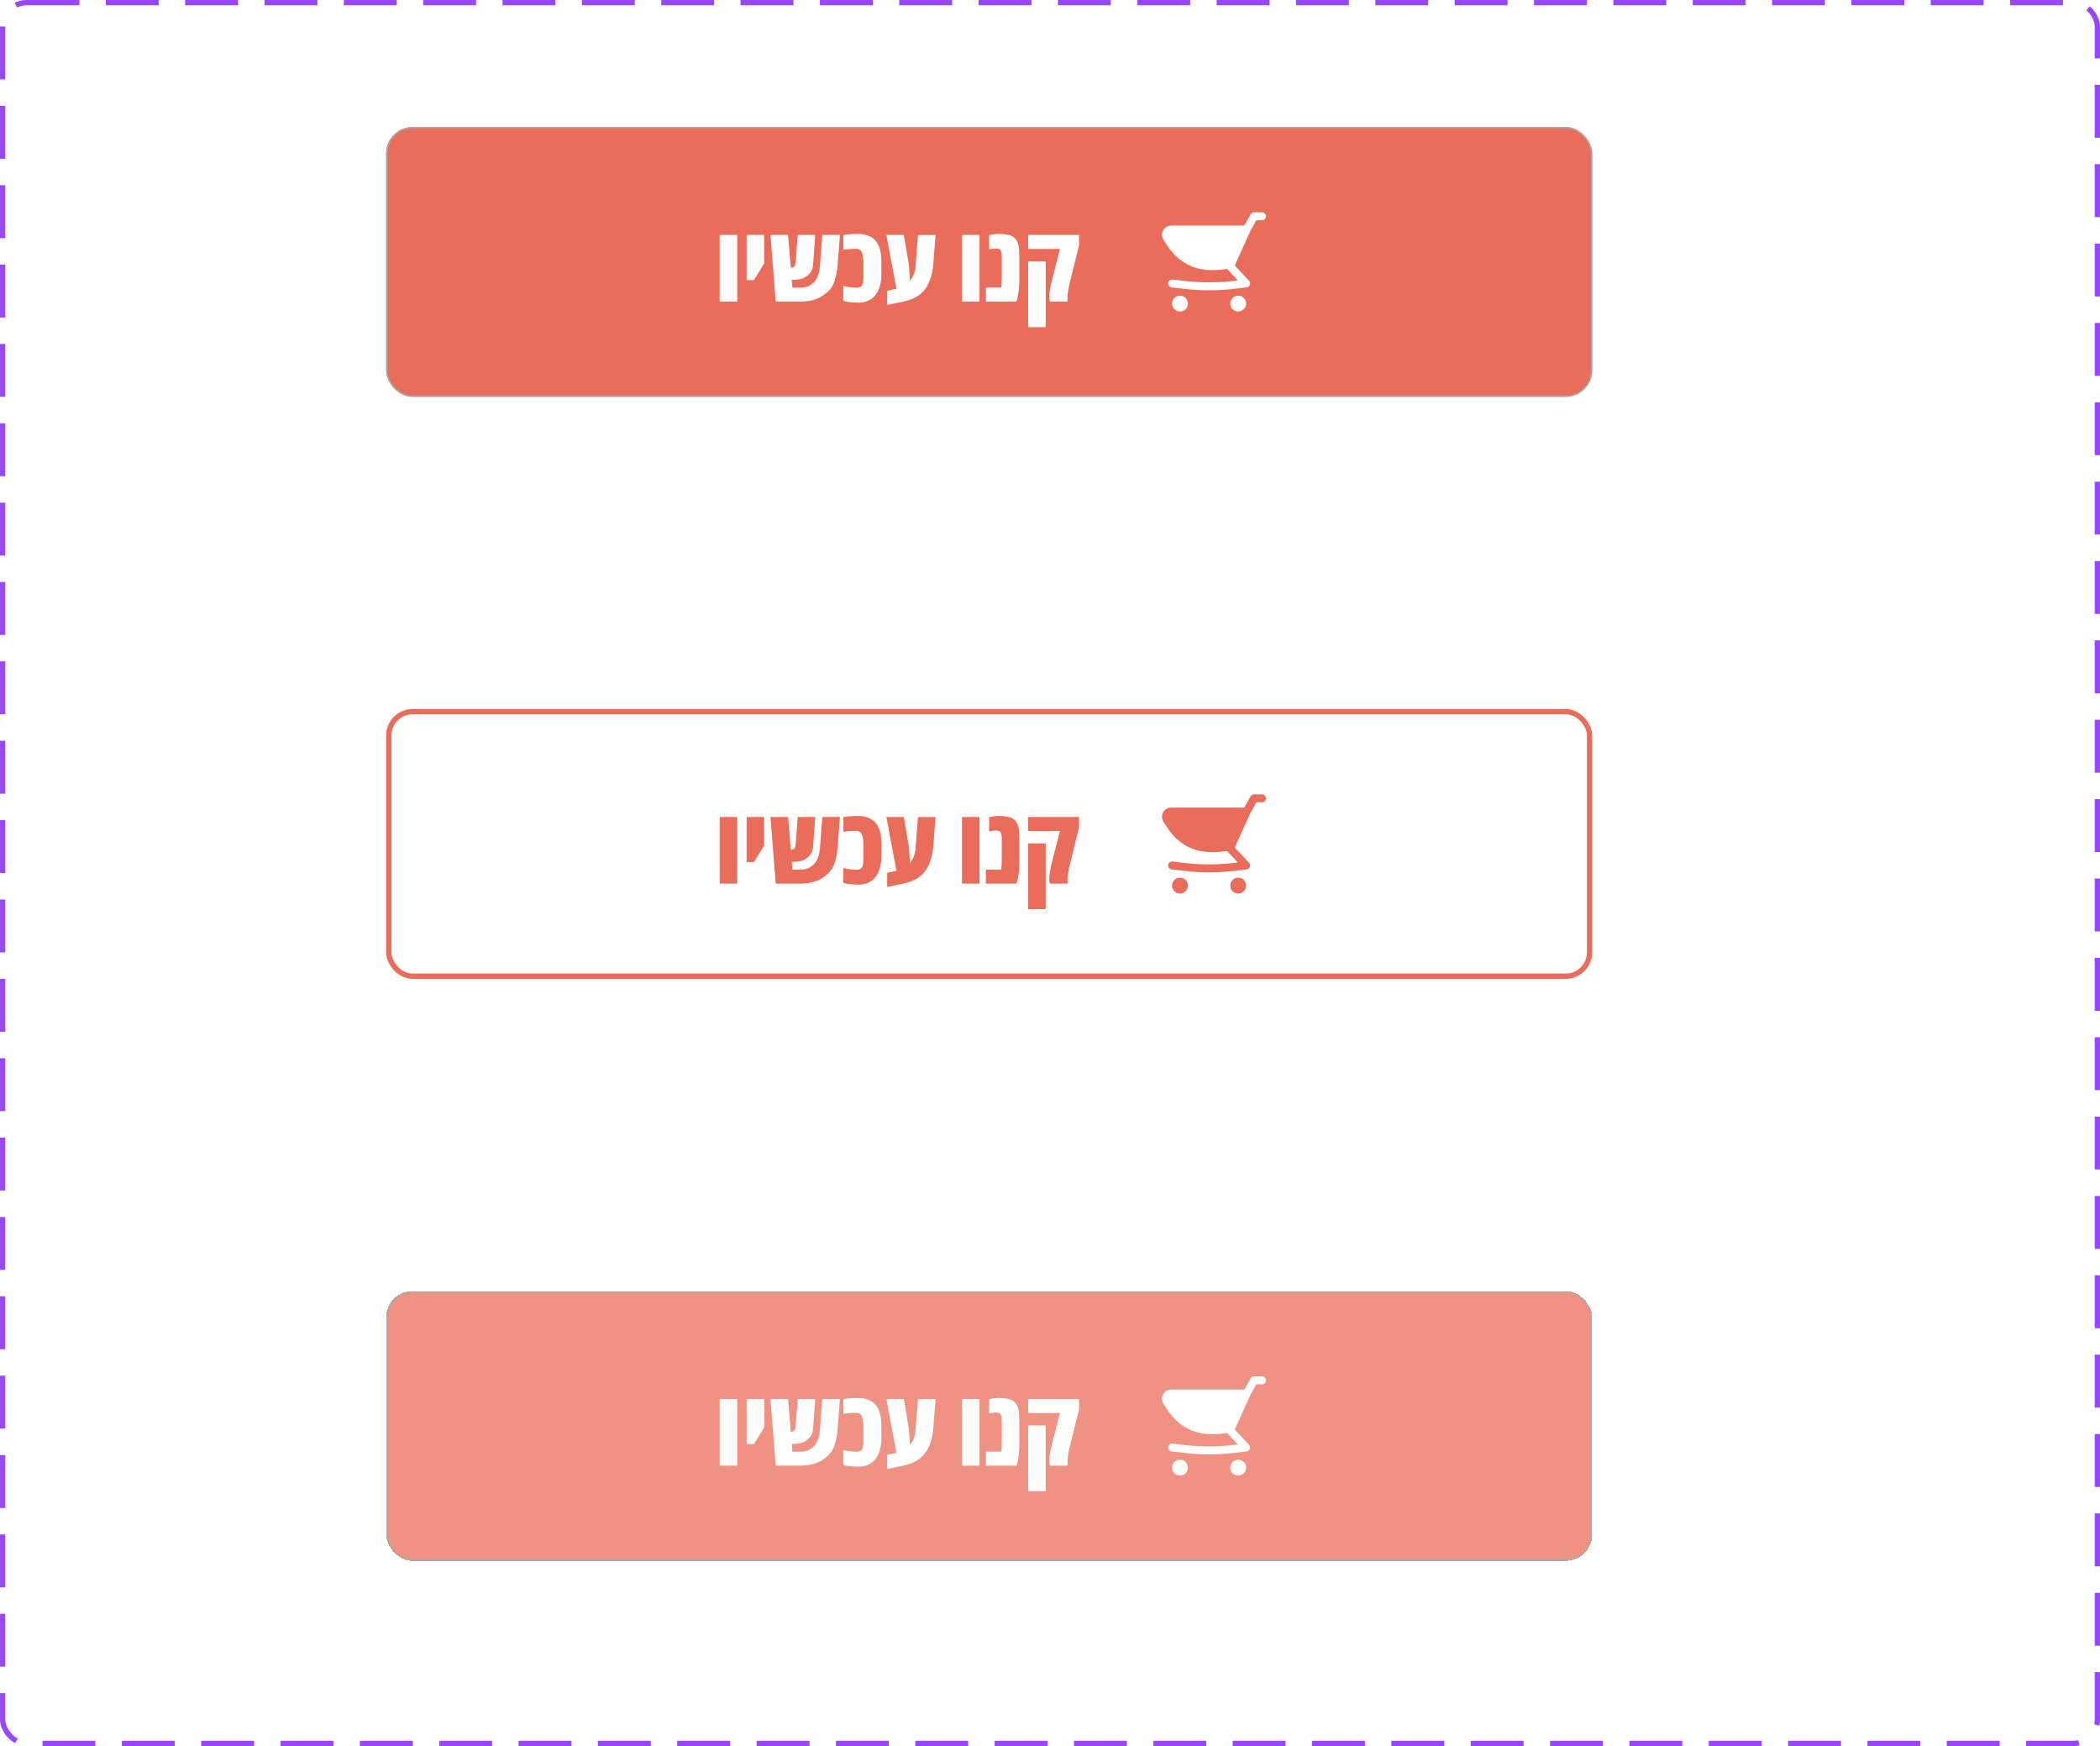 <svg width="397" height="330" viewBox="0 0 397 330" fill="none" xmlns="http://www.w3.org/2000/svg">
<g filter="url(#filter0_d_44_16348)">
<rect x="73" y="20" width="228" height="51" rx="5" fill="#E96D5A"/>
<path d="M136.052 53V40.402H139.372V53H136.052ZM141.149 48.938V40.402H144.46V45.803L142.526 48.938H141.149ZM146.647 53L145.651 40.402H148.981L149.499 46.594C149.727 46.6 149.903 46.565 150.026 46.486C150.15 46.402 150.241 46.281 150.3 46.125C150.358 45.975 150.394 45.793 150.407 45.578C150.427 45.357 150.45 45.1 150.476 44.807L150.808 40.402H154.118L153.708 46.047C153.682 46.392 153.62 46.688 153.522 46.935C153.425 47.183 153.275 47.427 153.073 47.668C152.741 48.046 152.341 48.342 151.872 48.557C151.403 48.772 150.795 48.879 150.046 48.879C149.981 48.879 149.919 48.879 149.86 48.879C149.802 48.872 149.74 48.869 149.675 48.869L149.792 50.363H151.267C151.879 50.363 152.422 50.253 152.897 50.031C153.373 49.81 153.773 49.488 154.099 49.065C154.613 48.394 154.919 47.43 155.017 46.174L155.446 40.402H158.786L158.347 46.154C158.275 47.131 158.103 48.059 157.829 48.938C157.556 49.81 157.159 50.5 156.638 51.008C156.514 51.132 156.296 51.317 155.983 51.565C155.677 51.805 155.355 52.017 155.017 52.199C154.522 52.46 153.946 52.658 153.288 52.795C152.637 52.932 151.963 53 151.267 53H146.647ZM162.419 53.195C161.748 53.195 161.169 53.166 160.681 53.107C160.199 53.055 159.779 52.974 159.421 52.863V50.051C159.694 50.116 159.971 50.175 160.251 50.227C160.537 50.272 160.824 50.308 161.11 50.334C161.403 50.36 161.696 50.373 161.989 50.373C162.224 50.373 162.425 50.334 162.595 50.256C162.764 50.178 162.884 50.07 162.956 49.934C163.015 49.829 163.06 49.712 163.093 49.582C163.132 49.452 163.161 49.312 163.181 49.162C163.2 48.98 163.213 48.788 163.22 48.586C163.226 48.378 163.229 48.166 163.229 47.951V45.725C163.229 45.262 163.2 44.855 163.142 44.504C163.083 44.146 162.998 43.853 162.888 43.625C162.797 43.43 162.657 43.28 162.468 43.176C162.279 43.072 162.041 43.02 161.755 43.02C161.455 43.02 161.188 43.029 160.954 43.049C160.72 43.062 160.42 43.088 160.056 43.127C159.965 43.133 159.867 43.147 159.763 43.166C159.659 43.185 159.551 43.202 159.44 43.215V40.422C159.538 40.409 159.636 40.396 159.733 40.383C159.831 40.363 159.929 40.35 160.026 40.344C160.371 40.298 160.713 40.266 161.052 40.246C161.397 40.22 161.745 40.207 162.097 40.207C162.715 40.207 163.246 40.272 163.688 40.402C164.138 40.526 164.519 40.692 164.831 40.9C165.196 41.128 165.492 41.411 165.72 41.75C165.954 42.082 166.143 42.463 166.286 42.893C166.377 43.16 166.446 43.443 166.491 43.742C166.543 44.042 166.576 44.357 166.589 44.69C166.608 45.022 166.618 45.367 166.618 45.725V47.951C166.618 48.478 166.573 48.98 166.481 49.455C166.39 49.93 166.254 50.376 166.071 50.793C165.869 51.262 165.609 51.669 165.29 52.014C164.978 52.352 164.561 52.639 164.04 52.873C163.793 52.984 163.519 53.065 163.22 53.117C162.92 53.169 162.653 53.195 162.419 53.195ZM167.722 53.635V50.949L168.845 50.705C168.949 50.679 169.053 50.656 169.157 50.637C169.261 50.617 169.366 50.594 169.47 50.568L167.565 40.402H170.866L171.823 46.076L172.038 49.143C172.233 48.85 172.403 48.563 172.546 48.283C172.689 47.997 172.803 47.723 172.888 47.463C172.972 47.203 173.024 46.958 173.044 46.73L173.542 40.422H176.862L176.423 46.115C176.416 46.245 176.384 46.496 176.325 46.867C176.273 47.238 176.182 47.668 176.052 48.156C175.928 48.645 175.749 49.13 175.515 49.611C175.091 50.497 174.493 51.223 173.718 51.789C172.943 52.355 171.905 52.772 170.603 53.039C170.127 53.137 169.649 53.234 169.167 53.332C168.685 53.436 168.203 53.537 167.722 53.635ZM181.853 53V40.402H185.173V53H181.853ZM186.384 53V50.353H189.245C189.297 50.171 189.333 49.901 189.353 49.543C189.372 49.178 189.382 48.723 189.382 48.176V44.338C189.382 44.123 189.349 43.892 189.284 43.645C189.226 43.391 189.125 43.215 188.981 43.117C188.89 43.052 188.77 43.01 188.62 42.99C188.47 42.964 188.34 42.951 188.229 42.951C188.099 42.951 187.927 42.967 187.712 43C187.504 43.033 187.263 43.085 186.989 43.156V40.432C187.438 40.34 187.8 40.282 188.073 40.256C188.347 40.223 188.61 40.207 188.864 40.207C189.287 40.207 189.704 40.24 190.114 40.305C190.531 40.363 190.86 40.438 191.101 40.529C191.485 40.672 191.807 40.923 192.067 41.281C192.328 41.633 192.5 42.056 192.585 42.551C192.618 42.727 192.644 42.971 192.663 43.283C192.683 43.589 192.692 43.941 192.692 44.338V49.289C192.692 49.738 192.67 50.178 192.624 50.607C192.585 51.031 192.533 51.418 192.468 51.77C192.409 52.115 192.347 52.391 192.282 52.6L192.155 53H186.384ZM198.503 53C198.477 52.948 198.444 52.86 198.405 52.736C198.373 52.613 198.356 52.408 198.356 52.121C198.356 51.932 198.369 51.704 198.396 51.438C198.422 51.171 198.467 50.858 198.532 50.5C198.571 50.318 198.61 50.122 198.649 49.914C198.695 49.699 198.747 49.468 198.806 49.221C198.864 48.973 198.929 48.713 199.001 48.44L200.378 43.049H194.372V40.402H203.991V42.365L202.644 47.785C202.565 48.117 202.491 48.426 202.419 48.713C202.347 48.993 202.282 49.253 202.224 49.494C202.165 49.735 202.113 49.966 202.067 50.188C202.022 50.409 201.983 50.62 201.95 50.822C201.918 51.018 201.888 51.213 201.862 51.408C201.843 51.597 201.826 51.789 201.813 51.984C201.807 52.18 201.804 52.382 201.804 52.59V53H198.503ZM194.372 57.824V45.402H197.683V57.824H194.372Z" fill="white"/>
<path d="M221.427 38.625H235.24L236.42 36.51C236.553 36.272 236.803 36.125 237.075 36.125H238.575C238.989 36.125 239.325 36.461 239.325 36.875C239.325 37.289 238.989 37.625 238.575 37.625H237.516L236.351 39.713L233.665 45.656L233.662 45.662L233.425 46.185L236.122 49.062C236.316 49.269 236.377 49.567 236.279 49.834C236.181 50.1 235.942 50.288 235.66 50.32L233.202 50.601C230.127 50.953 227.023 50.953 223.948 50.601L221.49 50.32C221.078 50.273 220.783 49.901 220.83 49.49C220.877 49.078 221.249 48.783 221.66 48.83L224.118 49.111C227.08 49.449 230.07 49.449 233.032 49.111L234.007 48.999L232.028 46.888C232.009 46.867 231.991 46.846 231.975 46.824L231.222 46.922C230.167 47.06 229.101 47.087 228.04 47.003C225.567 46.807 223.274 45.63 221.674 43.734L221.096 43.049C221.076 43.026 221.058 43.002 221.042 42.977L219.964 41.335C219.201 40.171 220.035 38.625 221.427 38.625Z" fill="white"/>
<path d="M234.075 51.875C234.904 51.875 235.575 52.547 235.575 53.375C235.575 54.203 234.904 54.875 234.075 54.875C233.247 54.875 232.575 54.203 232.575 53.375C232.575 52.547 233.247 51.875 234.075 51.875Z" fill="white"/>
<path d="M224.575 53.375C224.575 52.547 223.904 51.875 223.075 51.875C222.247 51.875 221.575 52.547 221.575 53.375C221.575 54.203 222.247 54.875 223.075 54.875C223.904 54.875 224.575 54.203 224.575 53.375Z" fill="white"/>
<rect x="73.125" y="20.125" width="227.75" height="50.75" rx="4.875" stroke="#A8A8A8" stroke-width="0.25"/>
</g>
<g filter="url(#filter1_d_44_16348)">
<rect x="73" y="240" width="228" height="51" rx="5" fill="#E96D5A" fill-opacity="0.75" shape-rendering="crispEdges"/>
<path d="M136.052 273V260.402H139.372V273H136.052ZM141.149 268.938V260.402H144.46V265.803L142.526 268.938H141.149ZM146.647 273L145.651 260.402H148.981L149.499 266.594C149.727 266.6 149.903 266.564 150.026 266.486C150.15 266.402 150.241 266.281 150.3 266.125C150.358 265.975 150.394 265.793 150.407 265.578C150.427 265.357 150.45 265.1 150.476 264.807L150.808 260.402H154.118L153.708 266.047C153.682 266.392 153.62 266.688 153.522 266.936C153.425 267.183 153.275 267.427 153.073 267.668C152.741 268.046 152.341 268.342 151.872 268.557C151.403 268.771 150.795 268.879 150.046 268.879C149.981 268.879 149.919 268.879 149.86 268.879C149.802 268.872 149.74 268.869 149.675 268.869L149.792 270.363H151.267C151.879 270.363 152.422 270.253 152.897 270.031C153.373 269.81 153.773 269.488 154.099 269.064C154.613 268.394 154.919 267.43 155.017 266.174L155.446 260.402H158.786L158.347 266.154C158.275 267.131 158.103 268.059 157.829 268.938C157.556 269.81 157.159 270.5 156.638 271.008C156.514 271.132 156.296 271.317 155.983 271.564C155.677 271.805 155.355 272.017 155.017 272.199C154.522 272.46 153.946 272.658 153.288 272.795C152.637 272.932 151.963 273 151.267 273H146.647ZM162.419 273.195C161.748 273.195 161.169 273.166 160.681 273.107C160.199 273.055 159.779 272.974 159.421 272.863V270.051C159.694 270.116 159.971 270.174 160.251 270.227C160.537 270.272 160.824 270.308 161.11 270.334C161.403 270.36 161.696 270.373 161.989 270.373C162.224 270.373 162.425 270.334 162.595 270.256C162.764 270.178 162.884 270.07 162.956 269.934C163.015 269.829 163.06 269.712 163.093 269.582C163.132 269.452 163.161 269.312 163.181 269.162C163.2 268.98 163.213 268.788 163.22 268.586C163.226 268.378 163.229 268.166 163.229 267.951V265.725C163.229 265.262 163.2 264.855 163.142 264.504C163.083 264.146 162.998 263.853 162.888 263.625C162.797 263.43 162.657 263.28 162.468 263.176C162.279 263.072 162.041 263.02 161.755 263.02C161.455 263.02 161.188 263.029 160.954 263.049C160.72 263.062 160.42 263.088 160.056 263.127C159.965 263.133 159.867 263.146 159.763 263.166C159.659 263.186 159.551 263.202 159.44 263.215V260.422C159.538 260.409 159.636 260.396 159.733 260.383C159.831 260.363 159.929 260.35 160.026 260.344C160.371 260.298 160.713 260.266 161.052 260.246C161.397 260.22 161.745 260.207 162.097 260.207C162.715 260.207 163.246 260.272 163.688 260.402C164.138 260.526 164.519 260.692 164.831 260.9C165.196 261.128 165.492 261.411 165.72 261.75C165.954 262.082 166.143 262.463 166.286 262.893C166.377 263.16 166.446 263.443 166.491 263.742C166.543 264.042 166.576 264.357 166.589 264.689C166.608 265.021 166.618 265.367 166.618 265.725V267.951C166.618 268.479 166.573 268.98 166.481 269.455C166.39 269.93 166.254 270.376 166.071 270.793C165.869 271.262 165.609 271.669 165.29 272.014C164.978 272.352 164.561 272.639 164.04 272.873C163.793 272.984 163.519 273.065 163.22 273.117C162.92 273.169 162.653 273.195 162.419 273.195ZM167.722 273.635V270.949L168.845 270.705C168.949 270.679 169.053 270.656 169.157 270.637C169.261 270.617 169.366 270.594 169.47 270.568L167.565 260.402H170.866L171.823 266.076L172.038 269.143C172.233 268.85 172.403 268.563 172.546 268.283C172.689 267.997 172.803 267.723 172.888 267.463C172.972 267.202 173.024 266.958 173.044 266.73L173.542 260.422H176.862L176.423 266.115C176.416 266.245 176.384 266.496 176.325 266.867C176.273 267.238 176.182 267.668 176.052 268.156C175.928 268.645 175.749 269.13 175.515 269.611C175.091 270.497 174.493 271.223 173.718 271.789C172.943 272.355 171.905 272.772 170.603 273.039C170.127 273.137 169.649 273.234 169.167 273.332C168.685 273.436 168.203 273.537 167.722 273.635ZM181.853 273V260.402H185.173V273H181.853ZM186.384 273V270.354H189.245C189.297 270.171 189.333 269.901 189.353 269.543C189.372 269.178 189.382 268.723 189.382 268.176V264.338C189.382 264.123 189.349 263.892 189.284 263.645C189.226 263.391 189.125 263.215 188.981 263.117C188.89 263.052 188.77 263.01 188.62 262.99C188.47 262.964 188.34 262.951 188.229 262.951C188.099 262.951 187.927 262.967 187.712 263C187.504 263.033 187.263 263.085 186.989 263.156V260.432C187.438 260.34 187.8 260.282 188.073 260.256C188.347 260.223 188.61 260.207 188.864 260.207C189.287 260.207 189.704 260.24 190.114 260.305C190.531 260.363 190.86 260.438 191.101 260.529C191.485 260.673 191.807 260.923 192.067 261.281C192.328 261.633 192.5 262.056 192.585 262.551C192.618 262.727 192.644 262.971 192.663 263.283C192.683 263.589 192.692 263.941 192.692 264.338V269.289C192.692 269.738 192.67 270.178 192.624 270.607C192.585 271.031 192.533 271.418 192.468 271.77C192.409 272.115 192.347 272.391 192.282 272.6L192.155 273H186.384ZM198.503 273C198.477 272.948 198.444 272.86 198.405 272.736C198.373 272.613 198.356 272.408 198.356 272.121C198.356 271.932 198.369 271.704 198.396 271.438C198.422 271.171 198.467 270.858 198.532 270.5C198.571 270.318 198.61 270.122 198.649 269.914C198.695 269.699 198.747 269.468 198.806 269.221C198.864 268.973 198.929 268.713 199.001 268.439L200.378 263.049H194.372V260.402H203.991V262.365L202.644 267.785C202.565 268.117 202.491 268.426 202.419 268.713C202.347 268.993 202.282 269.253 202.224 269.494C202.165 269.735 202.113 269.966 202.067 270.188C202.022 270.409 201.983 270.62 201.95 270.822C201.918 271.018 201.888 271.213 201.862 271.408C201.843 271.597 201.826 271.789 201.813 271.984C201.807 272.18 201.804 272.382 201.804 272.59V273H198.503ZM194.372 277.824V265.402H197.683V277.824H194.372Z" fill="white"/>
<path d="M221.427 258.625H235.24L236.42 256.51C236.553 256.272 236.803 256.125 237.075 256.125H238.575C238.989 256.125 239.325 256.461 239.325 256.875C239.325 257.289 238.989 257.625 238.575 257.625H237.516L236.351 259.713L233.665 265.656L233.662 265.662L233.425 266.185L236.122 269.062C236.316 269.269 236.377 269.567 236.279 269.833C236.181 270.1 235.942 270.288 235.66 270.32L233.202 270.601C230.127 270.953 227.023 270.953 223.948 270.601L221.49 270.32C221.078 270.273 220.783 269.901 220.83 269.49C220.877 269.078 221.249 268.783 221.66 268.83L224.118 269.111C227.08 269.449 230.07 269.449 233.032 269.111L234.007 268.999L232.028 266.888C232.009 266.867 231.991 266.846 231.975 266.824L231.222 266.922C230.167 267.06 229.101 267.087 228.04 267.003C225.567 266.807 223.274 265.63 221.674 263.734L221.096 263.049C221.076 263.026 221.058 263.002 221.042 262.977L219.964 261.335C219.201 260.171 220.035 258.625 221.427 258.625Z" fill="white"/>
<path d="M234.075 271.875C234.904 271.875 235.575 272.547 235.575 273.375C235.575 274.203 234.904 274.875 234.075 274.875C233.247 274.875 232.575 274.203 232.575 273.375C232.575 272.547 233.247 271.875 234.075 271.875Z" fill="white"/>
<path d="M224.575 273.375C224.575 272.547 223.904 271.875 223.075 271.875C222.247 271.875 221.575 272.547 221.575 273.375C221.575 274.203 222.247 274.875 223.075 274.875C223.904 274.875 224.575 274.203 224.575 273.375Z" fill="white"/>
<rect x="73.125" y="240.125" width="227.75" height="50.75" rx="4.875" stroke="#A8A8A8" stroke-width="0.25" shape-rendering="crispEdges"/>
</g>
<g filter="url(#filter2_d_44_16348)">
<rect x="73" y="130" width="228" height="51" rx="5" fill="white"/>
<path d="M136.052 163V150.402H139.372V163H136.052ZM141.149 158.938V150.402H144.46V155.803L142.526 158.938H141.149ZM146.647 163L145.651 150.402H148.981L149.499 156.594C149.727 156.6 149.903 156.564 150.026 156.486C150.15 156.402 150.241 156.281 150.3 156.125C150.358 155.975 150.394 155.793 150.407 155.578C150.427 155.357 150.45 155.1 150.476 154.807L150.808 150.402H154.118L153.708 156.047C153.682 156.392 153.62 156.688 153.522 156.936C153.425 157.183 153.275 157.427 153.073 157.668C152.741 158.046 152.341 158.342 151.872 158.557C151.403 158.771 150.795 158.879 150.046 158.879C149.981 158.879 149.919 158.879 149.86 158.879C149.802 158.872 149.74 158.869 149.675 158.869L149.792 160.363H151.267C151.879 160.363 152.422 160.253 152.897 160.031C153.373 159.81 153.773 159.488 154.099 159.064C154.613 158.394 154.919 157.43 155.017 156.174L155.446 150.402H158.786L158.347 156.154C158.275 157.131 158.103 158.059 157.829 158.938C157.556 159.81 157.159 160.5 156.638 161.008C156.514 161.132 156.296 161.317 155.983 161.564C155.677 161.805 155.355 162.017 155.017 162.199C154.522 162.46 153.946 162.658 153.288 162.795C152.637 162.932 151.963 163 151.267 163H146.647ZM162.419 163.195C161.748 163.195 161.169 163.166 160.681 163.107C160.199 163.055 159.779 162.974 159.421 162.863V160.051C159.694 160.116 159.971 160.174 160.251 160.227C160.537 160.272 160.824 160.308 161.11 160.334C161.403 160.36 161.696 160.373 161.989 160.373C162.224 160.373 162.425 160.334 162.595 160.256C162.764 160.178 162.884 160.07 162.956 159.934C163.015 159.829 163.06 159.712 163.093 159.582C163.132 159.452 163.161 159.312 163.181 159.162C163.2 158.98 163.213 158.788 163.22 158.586C163.226 158.378 163.229 158.166 163.229 157.951V155.725C163.229 155.262 163.2 154.855 163.142 154.504C163.083 154.146 162.998 153.853 162.888 153.625C162.797 153.43 162.657 153.28 162.468 153.176C162.279 153.072 162.041 153.02 161.755 153.02C161.455 153.02 161.188 153.029 160.954 153.049C160.72 153.062 160.42 153.088 160.056 153.127C159.965 153.133 159.867 153.146 159.763 153.166C159.659 153.186 159.551 153.202 159.44 153.215V150.422C159.538 150.409 159.636 150.396 159.733 150.383C159.831 150.363 159.929 150.35 160.026 150.344C160.371 150.298 160.713 150.266 161.052 150.246C161.397 150.22 161.745 150.207 162.097 150.207C162.715 150.207 163.246 150.272 163.688 150.402C164.138 150.526 164.519 150.692 164.831 150.9C165.196 151.128 165.492 151.411 165.72 151.75C165.954 152.082 166.143 152.463 166.286 152.893C166.377 153.16 166.446 153.443 166.491 153.742C166.543 154.042 166.576 154.357 166.589 154.689C166.608 155.021 166.618 155.367 166.618 155.725V157.951C166.618 158.479 166.573 158.98 166.481 159.455C166.39 159.93 166.254 160.376 166.071 160.793C165.869 161.262 165.609 161.669 165.29 162.014C164.978 162.352 164.561 162.639 164.04 162.873C163.793 162.984 163.519 163.065 163.22 163.117C162.92 163.169 162.653 163.195 162.419 163.195ZM167.722 163.635V160.949L168.845 160.705C168.949 160.679 169.053 160.656 169.157 160.637C169.261 160.617 169.366 160.594 169.47 160.568L167.565 150.402H170.866L171.823 156.076L172.038 159.143C172.233 158.85 172.403 158.563 172.546 158.283C172.689 157.997 172.803 157.723 172.888 157.463C172.972 157.202 173.024 156.958 173.044 156.73L173.542 150.422H176.862L176.423 156.115C176.416 156.245 176.384 156.496 176.325 156.867C176.273 157.238 176.182 157.668 176.052 158.156C175.928 158.645 175.749 159.13 175.515 159.611C175.091 160.497 174.493 161.223 173.718 161.789C172.943 162.355 171.905 162.772 170.603 163.039C170.127 163.137 169.649 163.234 169.167 163.332C168.685 163.436 168.203 163.537 167.722 163.635ZM181.853 163V150.402H185.173V163H181.853ZM186.384 163V160.354H189.245C189.297 160.171 189.333 159.901 189.353 159.543C189.372 159.178 189.382 158.723 189.382 158.176V154.338C189.382 154.123 189.349 153.892 189.284 153.645C189.226 153.391 189.125 153.215 188.981 153.117C188.89 153.052 188.77 153.01 188.62 152.99C188.47 152.964 188.34 152.951 188.229 152.951C188.099 152.951 187.927 152.967 187.712 153C187.504 153.033 187.263 153.085 186.989 153.156V150.432C187.438 150.34 187.8 150.282 188.073 150.256C188.347 150.223 188.61 150.207 188.864 150.207C189.287 150.207 189.704 150.24 190.114 150.305C190.531 150.363 190.86 150.438 191.101 150.529C191.485 150.673 191.807 150.923 192.067 151.281C192.328 151.633 192.5 152.056 192.585 152.551C192.618 152.727 192.644 152.971 192.663 153.283C192.683 153.589 192.692 153.941 192.692 154.338V159.289C192.692 159.738 192.67 160.178 192.624 160.607C192.585 161.031 192.533 161.418 192.468 161.77C192.409 162.115 192.347 162.391 192.282 162.6L192.155 163H186.384ZM198.503 163C198.477 162.948 198.444 162.86 198.405 162.736C198.373 162.613 198.356 162.408 198.356 162.121C198.356 161.932 198.369 161.704 198.396 161.438C198.422 161.171 198.467 160.858 198.532 160.5C198.571 160.318 198.61 160.122 198.649 159.914C198.695 159.699 198.747 159.468 198.806 159.221C198.864 158.973 198.929 158.713 199.001 158.439L200.378 153.049H194.372V150.402H203.991V152.365L202.644 157.785C202.565 158.117 202.491 158.426 202.419 158.713C202.347 158.993 202.282 159.253 202.224 159.494C202.165 159.735 202.113 159.966 202.067 160.188C202.022 160.409 201.983 160.62 201.95 160.822C201.918 161.018 201.888 161.213 201.862 161.408C201.843 161.597 201.826 161.789 201.813 161.984C201.807 162.18 201.804 162.382 201.804 162.59V163H198.503ZM194.372 167.824V155.402H197.683V167.824H194.372Z" fill="#E96D5A"/>
<path d="M221.427 148.625H235.24L236.42 146.51C236.553 146.272 236.803 146.125 237.075 146.125H238.575C238.989 146.125 239.325 146.461 239.325 146.875C239.325 147.289 238.989 147.625 238.575 147.625H237.516L236.351 149.713L233.665 155.656L233.662 155.662L233.425 156.185L236.122 159.062C236.316 159.269 236.377 159.567 236.279 159.833C236.181 160.1 235.942 160.288 235.66 160.32L233.202 160.601C230.127 160.953 227.023 160.953 223.948 160.601L221.49 160.32C221.078 160.273 220.783 159.901 220.83 159.49C220.877 159.078 221.249 158.783 221.66 158.83L224.118 159.111C227.08 159.449 230.07 159.449 233.032 159.111L234.007 158.999L232.028 156.888C232.009 156.867 231.991 156.846 231.975 156.824L231.222 156.922C230.167 157.06 229.101 157.087 228.04 157.003C225.567 156.807 223.274 155.63 221.674 153.734L221.096 153.049C221.076 153.026 221.058 153.002 221.042 152.977L219.964 151.335C219.201 150.171 220.035 148.625 221.427 148.625Z" fill="#E96D5A"/>
<path d="M234.075 161.875C234.904 161.875 235.575 162.547 235.575 163.375C235.575 164.203 234.904 164.875 234.075 164.875C233.247 164.875 232.575 164.203 232.575 163.375C232.575 162.547 233.247 161.875 234.075 161.875Z" fill="#E96D5A"/>
<path d="M224.575 163.375C224.575 162.547 223.904 161.875 223.075 161.875C222.247 161.875 221.575 162.547 221.575 163.375C221.575 164.203 222.247 164.875 223.075 164.875C223.904 164.875 224.575 164.203 224.575 163.375Z" fill="#E96D5A"/>
<rect x="73.5" y="130.5" width="227" height="50" rx="4.5" stroke="#E96D5A"/>
</g>
<rect x="0.5" y="0.5" width="396" height="329" rx="4.5" stroke="#9747FF" stroke-dasharray="10 5"/>
<defs>
<filter id="filter0_d_44_16348" x="68" y="19" width="238" height="61" filterUnits="userSpaceOnUse" color-interpolation-filters="sRGB">
<feFlood flood-opacity="0" result="BackgroundImageFix"/>
<feColorMatrix in="SourceAlpha" type="matrix" values="0 0 0 0 0 0 0 0 0 0 0 0 0 0 0 0 0 0 127 0" result="hardAlpha"/>
<feOffset dy="4"/>
<feGaussianBlur stdDeviation="2.5"/>
<feComposite in2="hardAlpha" operator="out"/>
<feColorMatrix type="matrix" values="0 0 0 0 0 0 0 0 0 0 0 0 0 0 0 0 0 0 0.05 0"/>
<feBlend mode="normal" in2="BackgroundImageFix" result="effect1_dropShadow_44_16348"/>
<feBlend mode="normal" in="SourceGraphic" in2="effect1_dropShadow_44_16348" result="shape"/>
</filter>
<filter id="filter1_d_44_16348" x="68" y="239" width="238" height="61" filterUnits="userSpaceOnUse" color-interpolation-filters="sRGB">
<feFlood flood-opacity="0" result="BackgroundImageFix"/>
<feColorMatrix in="SourceAlpha" type="matrix" values="0 0 0 0 0 0 0 0 0 0 0 0 0 0 0 0 0 0 127 0" result="hardAlpha"/>
<feOffset dy="4"/>
<feGaussianBlur stdDeviation="2.5"/>
<feComposite in2="hardAlpha" operator="out"/>
<feColorMatrix type="matrix" values="0 0 0 0 0 0 0 0 0 0 0 0 0 0 0 0 0 0 0.05 0"/>
<feBlend mode="normal" in2="BackgroundImageFix" result="effect1_dropShadow_44_16348"/>
<feBlend mode="normal" in="SourceGraphic" in2="effect1_dropShadow_44_16348" result="shape"/>
</filter>
<filter id="filter2_d_44_16348" x="68" y="129" width="238" height="61" filterUnits="userSpaceOnUse" color-interpolation-filters="sRGB">
<feFlood flood-opacity="0" result="BackgroundImageFix"/>
<feColorMatrix in="SourceAlpha" type="matrix" values="0 0 0 0 0 0 0 0 0 0 0 0 0 0 0 0 0 0 127 0" result="hardAlpha"/>
<feOffset dy="4"/>
<feGaussianBlur stdDeviation="2.5"/>
<feComposite in2="hardAlpha" operator="out"/>
<feColorMatrix type="matrix" values="0 0 0 0 0 0 0 0 0 0 0 0 0 0 0 0 0 0 0.05 0"/>
<feBlend mode="normal" in2="BackgroundImageFix" result="effect1_dropShadow_44_16348"/>
<feBlend mode="normal" in="SourceGraphic" in2="effect1_dropShadow_44_16348" result="shape"/>
</filter>
</defs>
</svg>
